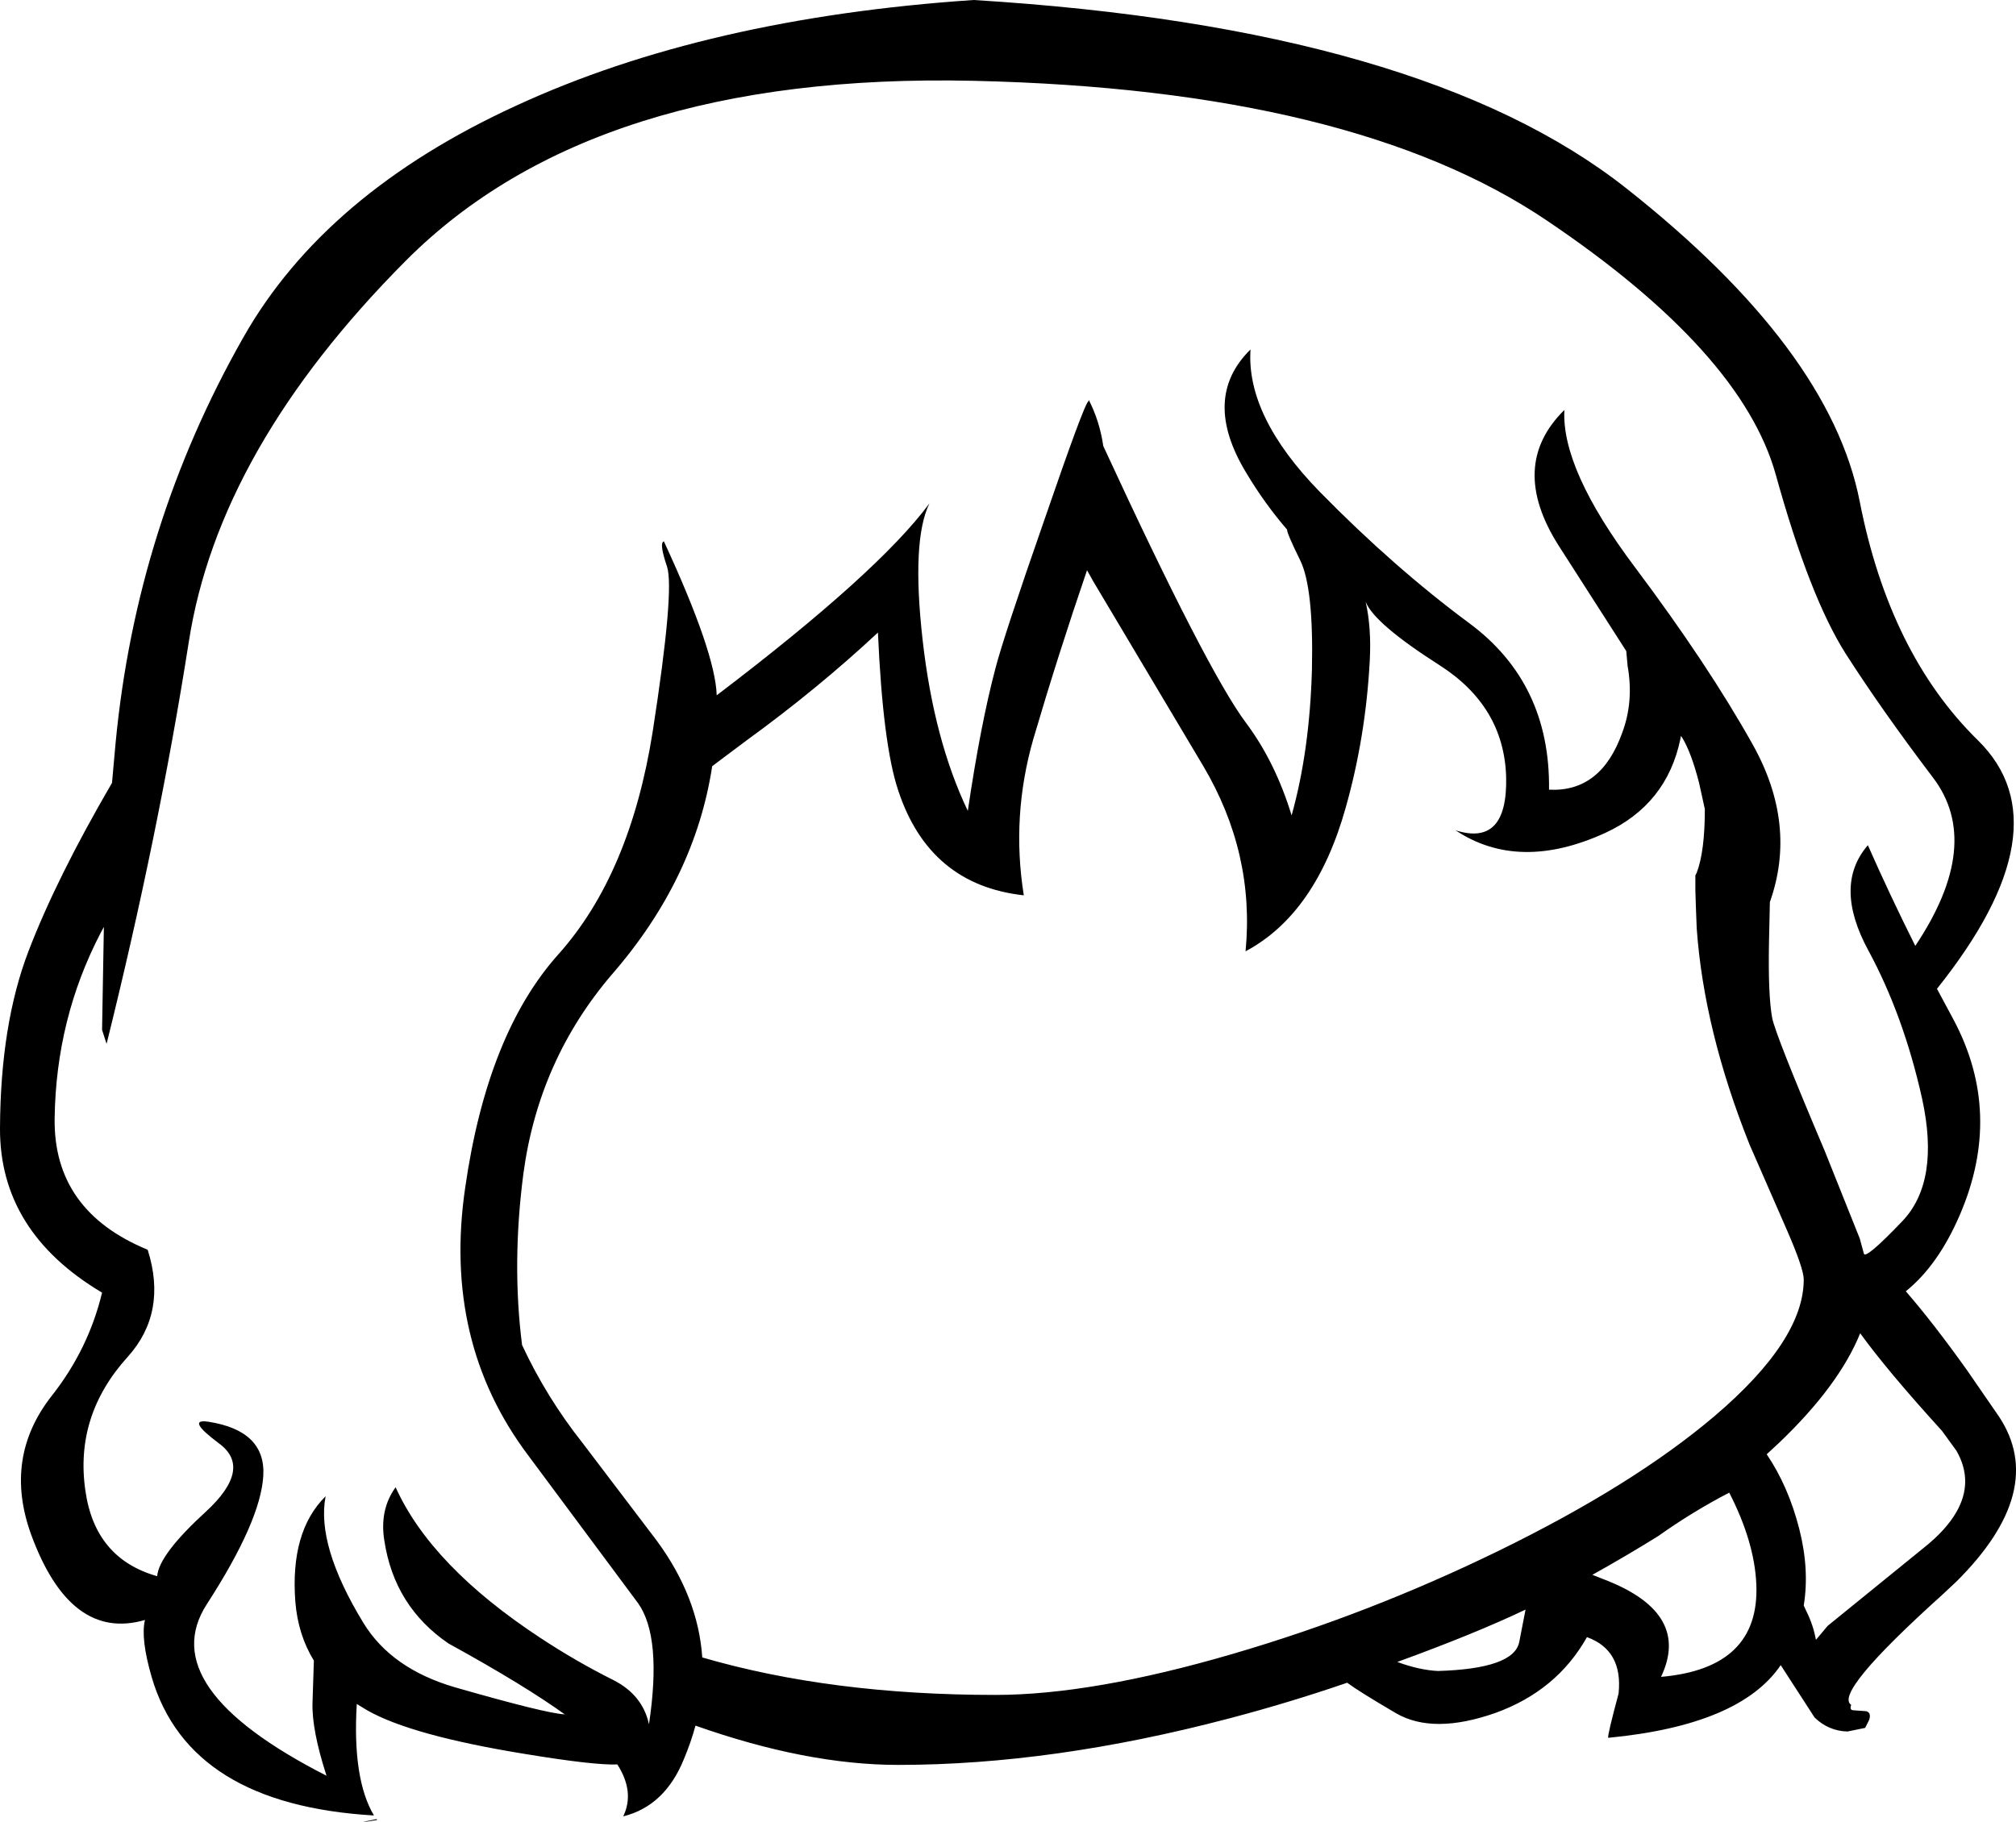 <?xml version="1.0" encoding="UTF-8" standalone="no"?>
<svg xmlns:xlink="http://www.w3.org/1999/xlink" height="201.8px" width="223.2px" xmlns="http://www.w3.org/2000/svg">
  <g transform="matrix(1, 0, 0, 1, 111.6, 322.7)">
    <path d="M69.4 -259.9 Q77.5 -249.1 82.45 -240.25 87.4 -231.4 84.35 -222.8 L84.25 -218.2 Q84.15 -212.5 84.6 -210.0 84.95 -208.15 90.4 -195.3 L94.3 -185.55 94.75 -183.9 Q94.85 -183.1 99.05 -187.5 103.2 -191.9 101.2 -201.05 99.15 -210.25 95.25 -217.45 91.35 -224.65 95.2 -229.1 97.6 -223.65 100.45 -217.95 108.0 -229.25 102.4 -236.6 96.75 -244.05 92.75 -250.3 88.75 -256.6 85.0 -270.15 81.2 -283.75 59.7 -298.25 38.2 -312.8 -3.8 -313.75 -45.85 -314.7 -66.65 -293.85 -87.4 -273.0 -90.7 -251.6 -94.05 -230.25 -99.8 -207.1 L-100.3 -208.65 -100.1 -220.05 -100.45 -219.4 Q-105.4 -209.9 -105.55 -198.85 -105.7 -188.6 -95.25 -184.3 -93.05 -177.35 -97.45 -172.45 -103.35 -165.95 -102.15 -157.65 -101.1 -150.1 -94.2 -148.15 -94.0 -150.55 -88.8 -155.3 -83.6 -160.1 -87.35 -162.85 -91.1 -165.65 -88.5 -165.25 -82.15 -164.25 -82.45 -159.25 -82.75 -154.25 -88.7 -145.05 -94.65 -135.85 -75.45 -126.05 -77.1 -131.15 -77.0 -134.15 L-76.85 -138.8 Q-78.6 -141.65 -78.9 -145.3 -79.5 -153.1 -75.55 -157.0 -76.6 -151.55 -71.35 -142.95 -68.25 -137.9 -61.25 -135.85 -51.15 -132.95 -49.1 -132.85 L-48.8 -132.65 Q-53.4 -136.0 -61.95 -140.7 -67.95 -144.8 -69.05 -152.1 -69.6 -155.5 -67.8 -158.0 -63.85 -149.25 -51.75 -141.3 -47.8 -138.7 -43.7 -136.65 -40.45 -135.0 -39.75 -131.75 -38.3 -141.4 -40.95 -145.15 L-53.1 -161.5 Q-62.6 -174.1 -60.1 -191.15 -57.65 -208.25 -49.75 -217.05 -41.85 -225.9 -39.35 -241.6 -36.9 -257.35 -37.75 -259.95 -38.65 -262.6 -38.1 -262.75 -32.4 -250.45 -32.25 -245.7 -14.35 -259.3 -8.7 -266.95 -10.7 -262.85 -9.45 -251.8 -8.2 -240.75 -4.45 -232.9 -3.05 -242.4 -1.4 -248.65 -0.5 -252.15 4.0 -265.05 8.5 -278.15 8.9 -278.25 L8.95 -278.4 Q10.15 -276.05 10.55 -273.3 22.05 -248.4 26.35 -242.65 29.6 -238.3 31.4 -232.4 33.4 -239.55 33.65 -248.55 33.85 -257.6 32.35 -260.65 30.85 -263.7 30.9 -264.05 28.4 -266.95 26.4 -270.3 21.35 -278.6 26.85 -284.0 26.35 -276.6 34.55 -268.2 42.75 -259.85 51.05 -253.7 60.05 -247.05 59.9 -235.25 65.65 -234.95 68.0 -241.55 69.3 -245.0 68.6 -248.95 L68.45 -250.6 60.95 -262.3 Q55.35 -271.15 61.6 -277.3 61.25 -270.75 69.4 -259.9 M8.75 -259.55 Q5.55 -250.2 2.8 -240.85 0.35 -232.3 1.75 -223.55 -8.7 -224.7 -12.15 -235.15 -13.85 -240.2 -14.4 -252.65 -21.1 -246.4 -28.95 -240.7 L-32.75 -237.85 Q-34.65 -225.4 -43.8 -214.85 -51.95 -205.35 -53.65 -192.75 -54.95 -182.8 -53.8 -173.75 -51.1 -167.95 -47.1 -162.9 L-38.9 -152.1 Q-34.3 -145.85 -33.85 -139.15 -19.6 -135.0 -1.4 -135.0 9.35 -135.0 24.9 -139.55 39.95 -143.95 54.3 -150.95 69.25 -158.25 78.25 -165.9 88.1 -174.3 88.1 -181.0 88.1 -182.2 86.25 -186.45 L82.1 -195.95 Q77.05 -208.6 76.25 -219.9 L76.15 -222.5 76.1 -224.15 76.1 -225.75 76.25 -226.05 Q77.15 -228.4 77.15 -233.1 L76.5 -236.05 Q75.65 -239.35 74.65 -241.0 L74.5 -241.2 74.45 -240.9 Q72.95 -233.6 66.1 -230.45 56.55 -226.1 49.55 -230.75 55.35 -228.9 55.15 -236.7 54.9 -244.5 47.75 -249.05 40.55 -253.65 39.6 -256.05 40.25 -253.15 40.05 -249.5 39.6 -241.1 37.4 -233.3 34.1 -221.5 26.3 -217.35 27.35 -228.2 21.6 -237.9 L9.45 -258.3 8.75 -259.55 M104.7 -209.75 Q110.2 -199.4 105.4 -188.2 103.0 -182.6 99.4 -179.7 102.4 -176.25 106.15 -171.0 L109.7 -165.85 Q115.15 -157.65 105.0 -147.55 L103.45 -146.1 Q91.35 -135.2 93.35 -133.9 93.15 -133.3 93.6 -133.3 L95.0 -133.2 Q95.6 -133.05 95.35 -132.25 L94.9 -131.35 92.95 -130.95 Q90.85 -131.0 89.3 -132.5 L85.55 -138.3 85.6 -138.3 85.55 -138.3 Q81.05 -131.65 66.45 -130.25 66.35 -130.5 67.6 -135.15 68.1 -139.95 64.1 -141.4 60.75 -135.45 53.95 -133.0 47.1 -130.6 43.0 -132.95 38.9 -135.35 37.55 -136.35 31.15 -134.15 24.5 -132.4 4.95 -127.25 -12.15 -127.25 -22.3 -127.25 -34.6 -131.6 -35.1 -129.75 -35.9 -127.85 -38.0 -122.7 -42.6 -121.55 -41.3 -124.25 -43.25 -127.3 -45.8 -127.2 -53.4 -128.45 -66.05 -130.5 -70.95 -133.3 L-72.1 -134.0 Q-72.6 -125.7 -70.2 -121.65 -90.65 -122.85 -94.8 -136.95 -96.05 -141.25 -95.55 -143.3 -103.8 -140.9 -108.15 -152.75 -111.25 -161.3 -105.85 -168.15 -101.8 -173.3 -100.3 -179.55 -111.65 -186.3 -111.6 -197.75 -111.55 -209.25 -108.45 -217.35 -105.35 -225.45 -99.2 -236.0 L-98.8 -240.45 Q-96.5 -264.5 -84.65 -285.35 -75.6 -301.3 -54.45 -311.0 -33.45 -320.7 -3.8 -322.7 45.9 -319.65 68.45 -301.85 91.0 -284.05 94.3 -267.15 97.6 -250.3 107.4 -240.7 117.15 -231.1 102.85 -213.2 L104.7 -209.75 M87.6 -153.4 Q88.75 -148.9 88.1 -144.9 L88.4 -144.25 Q89.15 -142.75 89.45 -141.1 L90.75 -142.65 101.4 -151.3 Q103.85 -153.25 105.0 -155.25 106.95 -158.65 105.0 -162.05 L103.4 -164.25 Q97.35 -170.9 94.35 -175.05 92.0 -169.25 85.35 -162.9 L84.0 -161.65 Q86.4 -158.1 87.6 -153.4 M72.0 -152.6 Q68.55 -150.45 64.7 -148.3 L66.35 -147.65 Q75.6 -143.95 72.3 -137.0 83.25 -137.95 82.85 -147.25 82.65 -151.95 79.85 -157.4 75.8 -155.3 72.0 -152.6 M56.6 -140.85 L57.3 -144.45 Q51.75 -141.8 43.1 -138.65 45.55 -137.75 47.6 -137.65 56.0 -137.9 56.6 -140.85 M-69.85 -121.15 Q-72.9 -120.65 -69.9 -121.25 L-69.85 -121.15" fill="#000000" fill-rule="evenodd" stroke="none"/>
  </g>
</svg>
